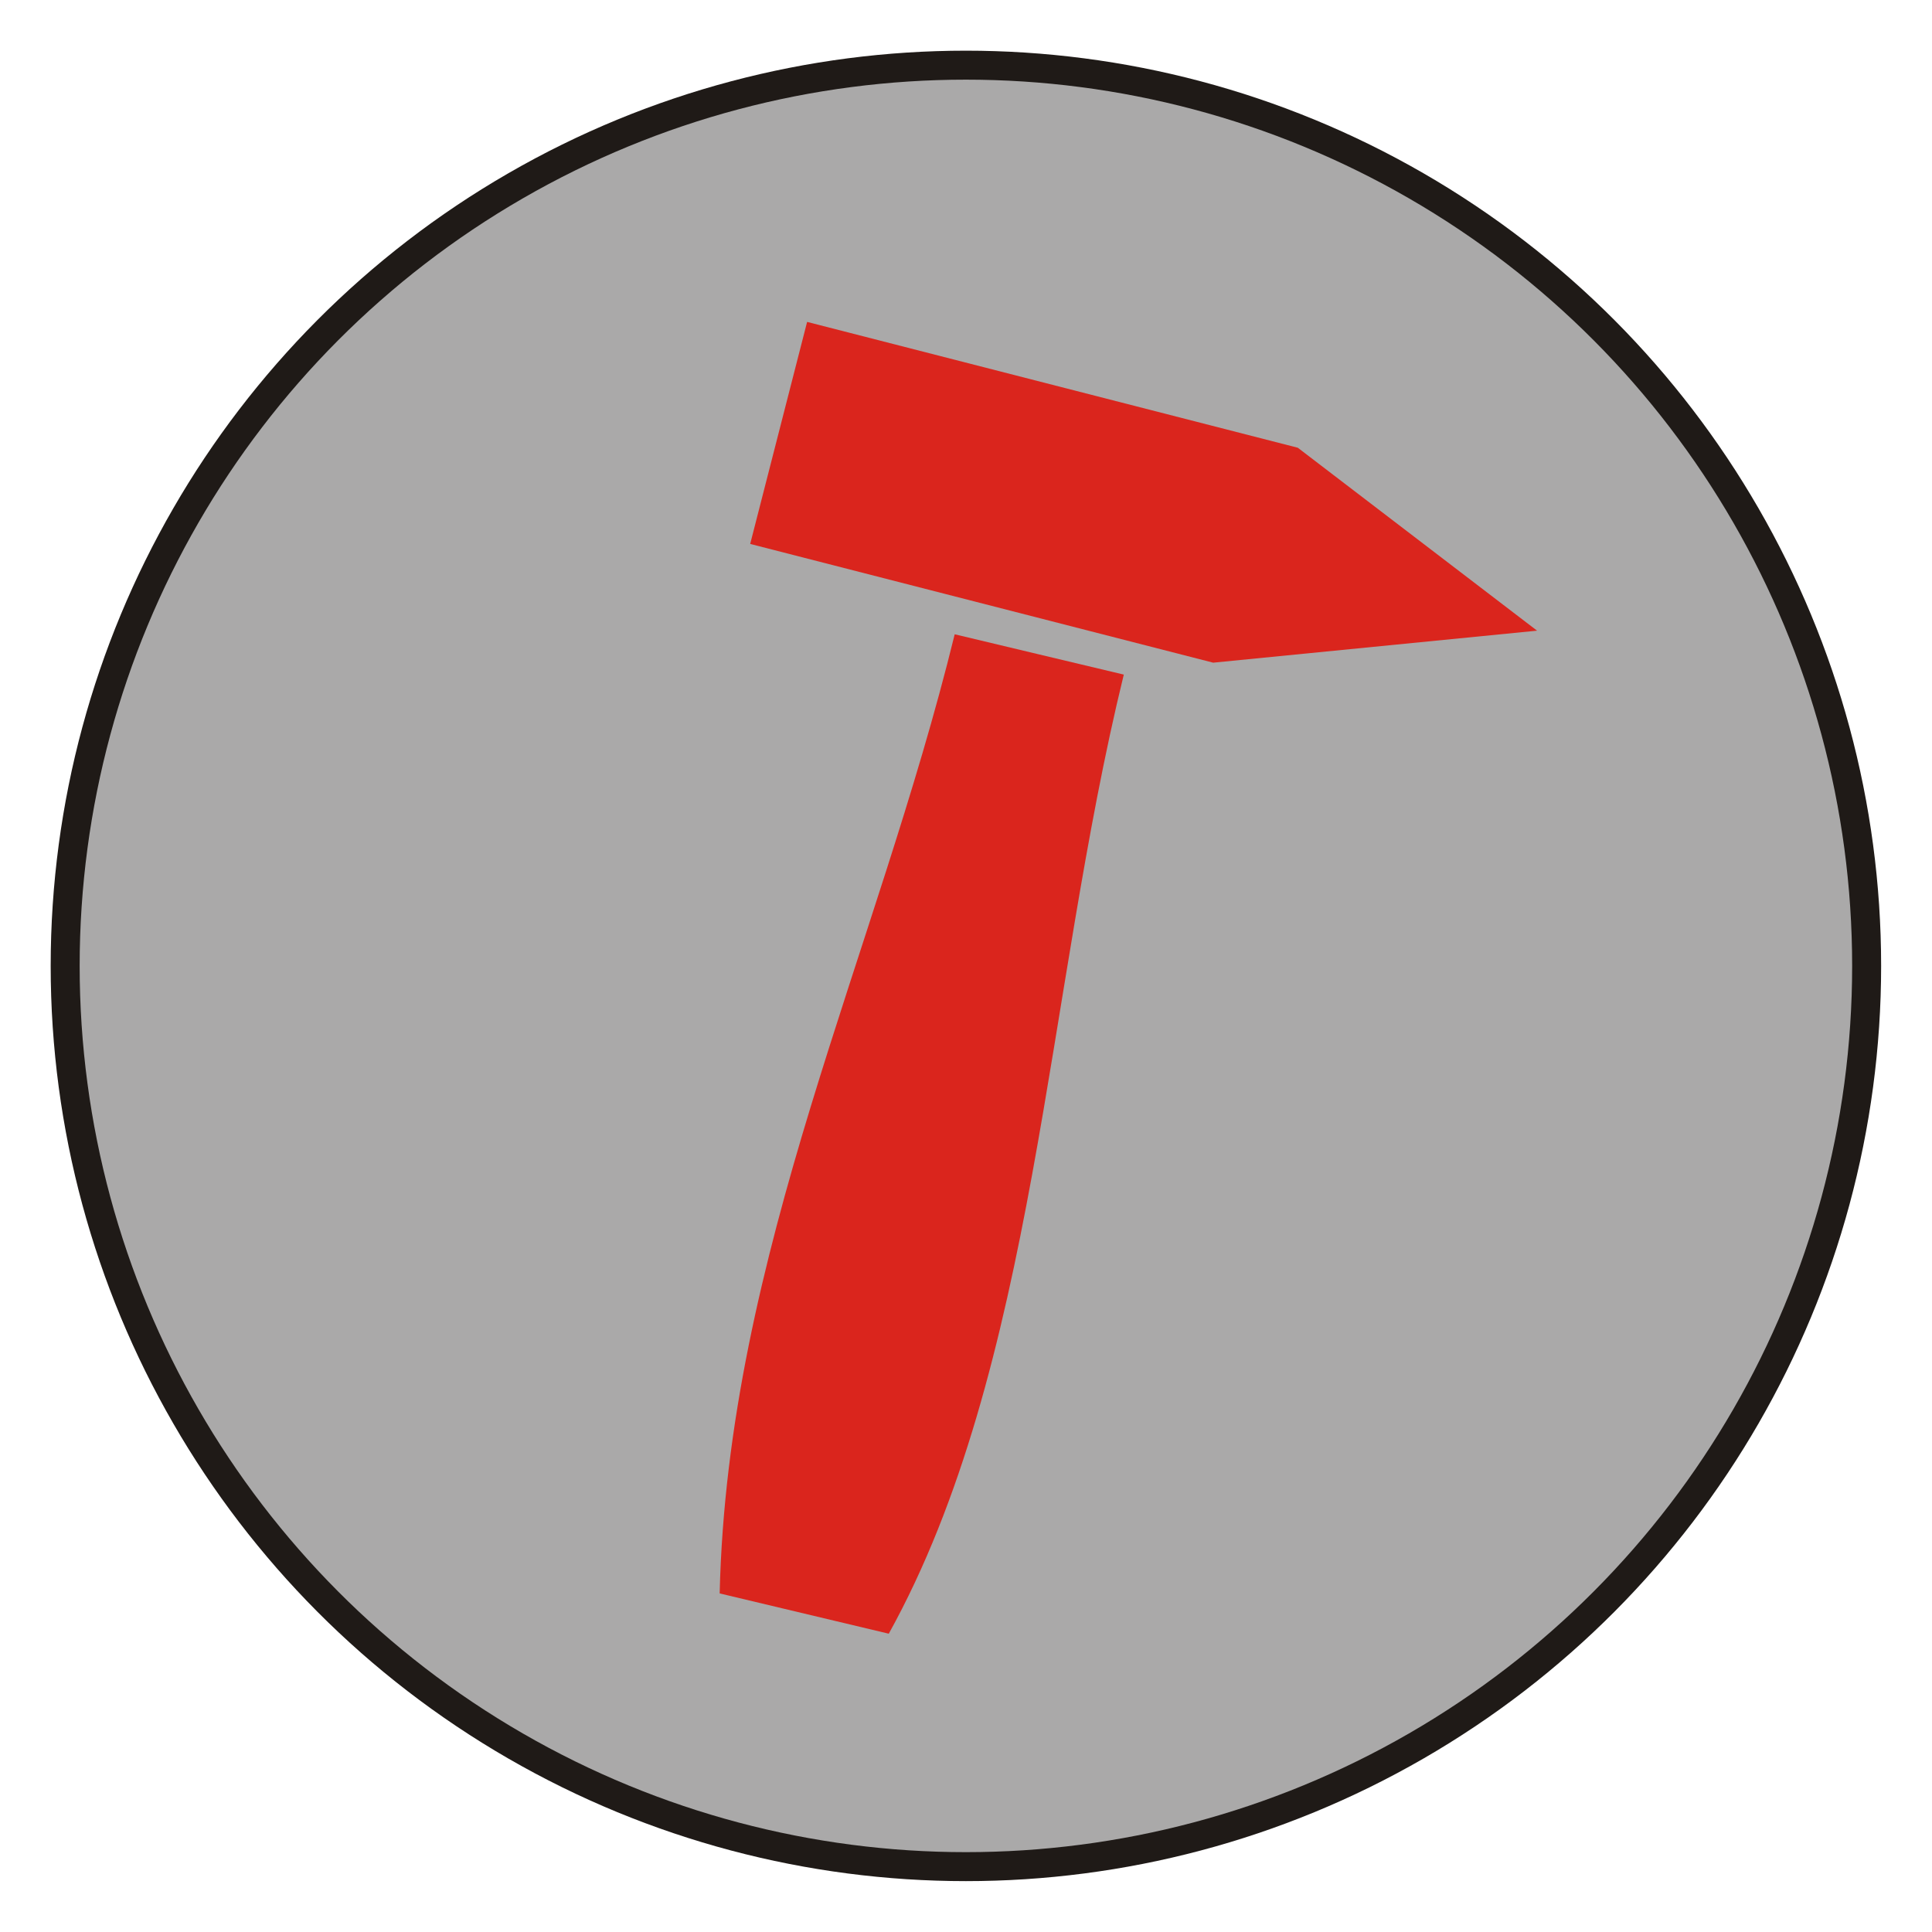 <svg xmlns="http://www.w3.org/2000/svg" width="100" height="100" viewBox="0 0 100 100" id="svg2" clip-rule="evenodd" fill-rule="evenodd" image-rendering="optimizeQuality" shape-rendering="geometricPrecision" text-rendering="geometricPrecision"><defs id="defs4"><style id="style6"><![CDATA[
    .str0 {stroke:#1F1A17;stroke-width:0.9}
    .fil1 {fill:none}
    .fil0 {fill:#AAA9A9}
    .fil2 {fill:#DA251D}
   ]]></style></defs><g id="Warstwa_x0020_1" transform="scale(3.333)"><circle class="fil0 str0" cx="15" cy="15" r="13.763" id="circle10" fill="#aaa9a9" stroke="#1f1a17" stroke-width=".9"/><path class="fil1" id="rect12" fill="none" d="M0 0h30v30H0z"/><circle class="fil0" cx="15" cy="15" r="13.763" id="circle14" fill="#aaa9a9"/><path class="fil2" d="M13.8 25.37l-2.624-.625c.123-5.27 2.433-9.93 3.65-14.895.875.21 1.75.417 2.626.626-1.217 4.965-1.36 10.76-3.65 14.895z" id="path16" fill="#da251d"/><path class="fil2" id="polygon18" fill="#da251d" d="M23.87 9.794l-5.03.497-7.19-1.844.884-3.448 7.62 1.954z"/></g></svg>